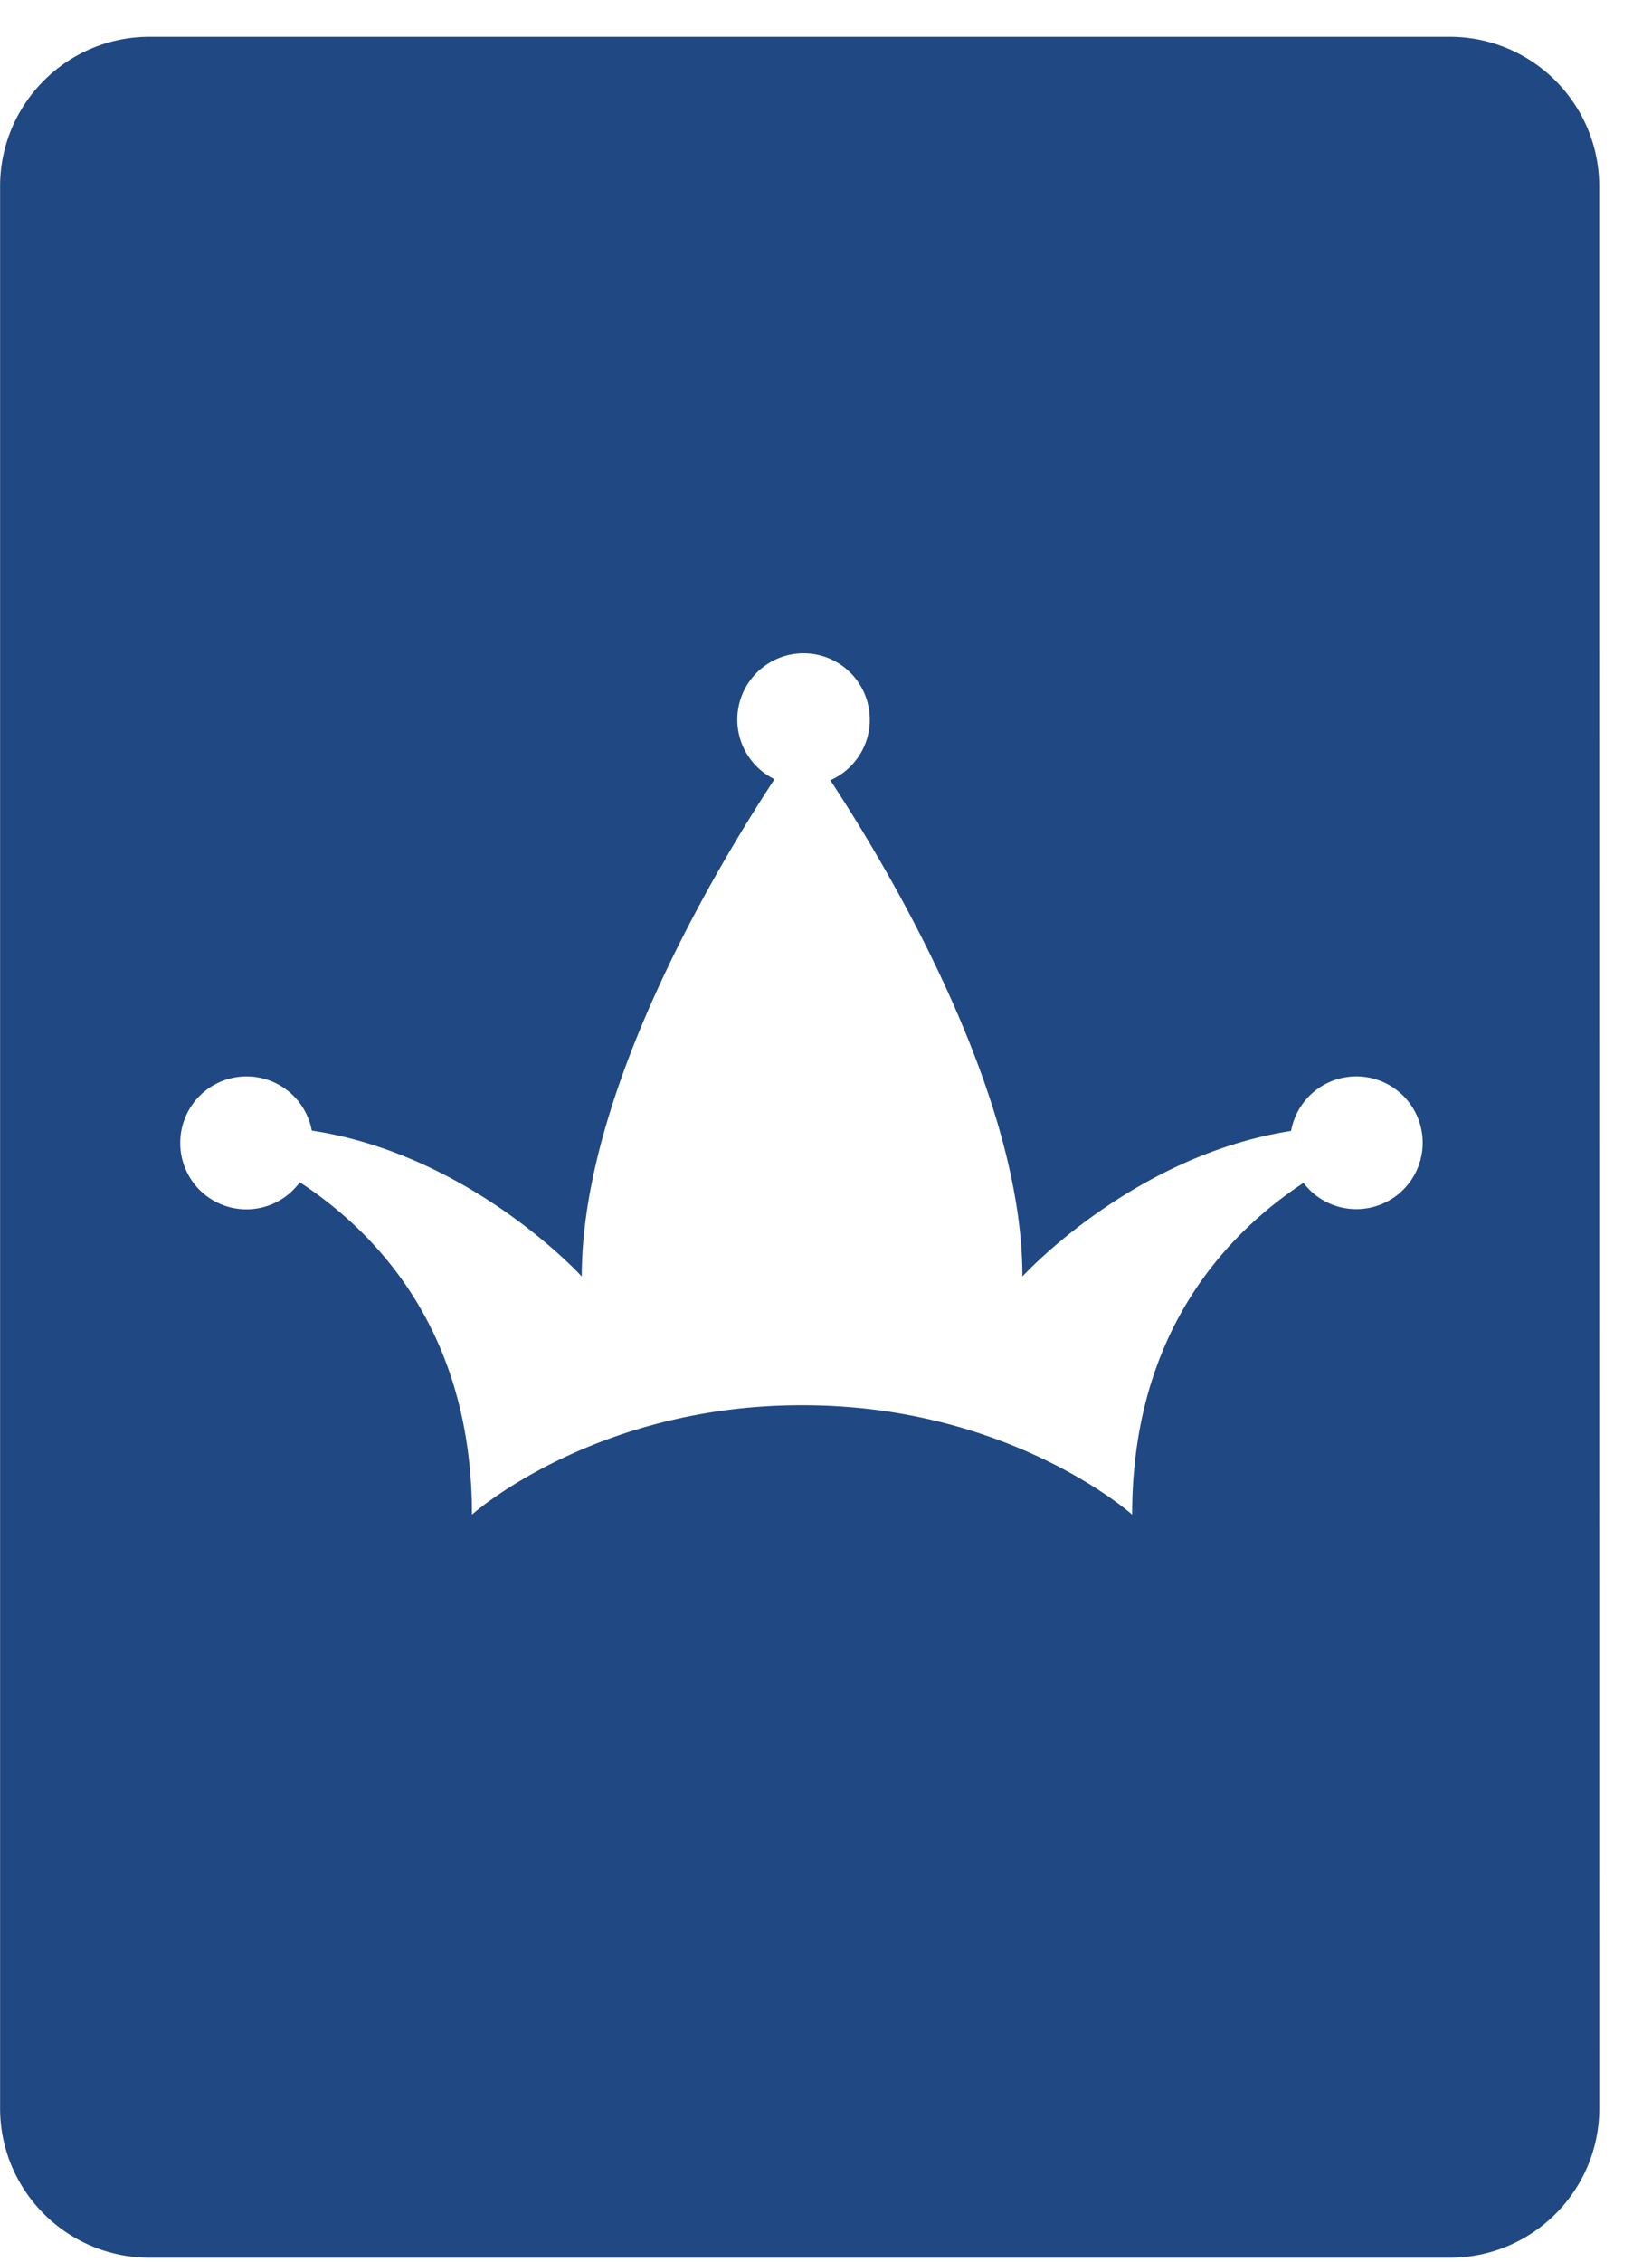 <svg xmlns="http://www.w3.org/2000/svg" xmlns:xlink="http://www.w3.org/1999/xlink" width="19" height="26" viewBox="0 0 19 26"><defs><path id="2yjwa" d="M592.6 107.898a.761.761 0 0 1-.608-.302c-.903.596-1.971 1.737-1.971 3.813 0 0-1.404-1.257-3.789-1.257h-.014c-2.385 0-3.79 1.257-3.79 1.257 0-2.083-1.074-3.226-1.98-3.82a.761.761 0 0 1-1.375-.454.763.763 0 0 1 1.513-.14c1.833.277 3.105 1.677 3.105 1.677 0-2.115 1.542-4.69 2.217-5.716a.762.762 0 1 1 .642.012c.679 1.034 2.209 3.597 2.209 5.704 0 0 1.265-1.39 3.09-1.673a.763.763 0 1 1 .75.899zm2.793-11.755c0-.95-.77-1.72-1.72-1.72H578.72c-.95 0-1.719.77-1.719 1.72v22.088c0 .95.77 1.719 1.719 1.719h14.955c.95 0 1.719-.77 1.719-1.719z"/></defs><use fill="#204883" xlink:href="#2yjwa" transform="translate(-577 -94)"/></svg>